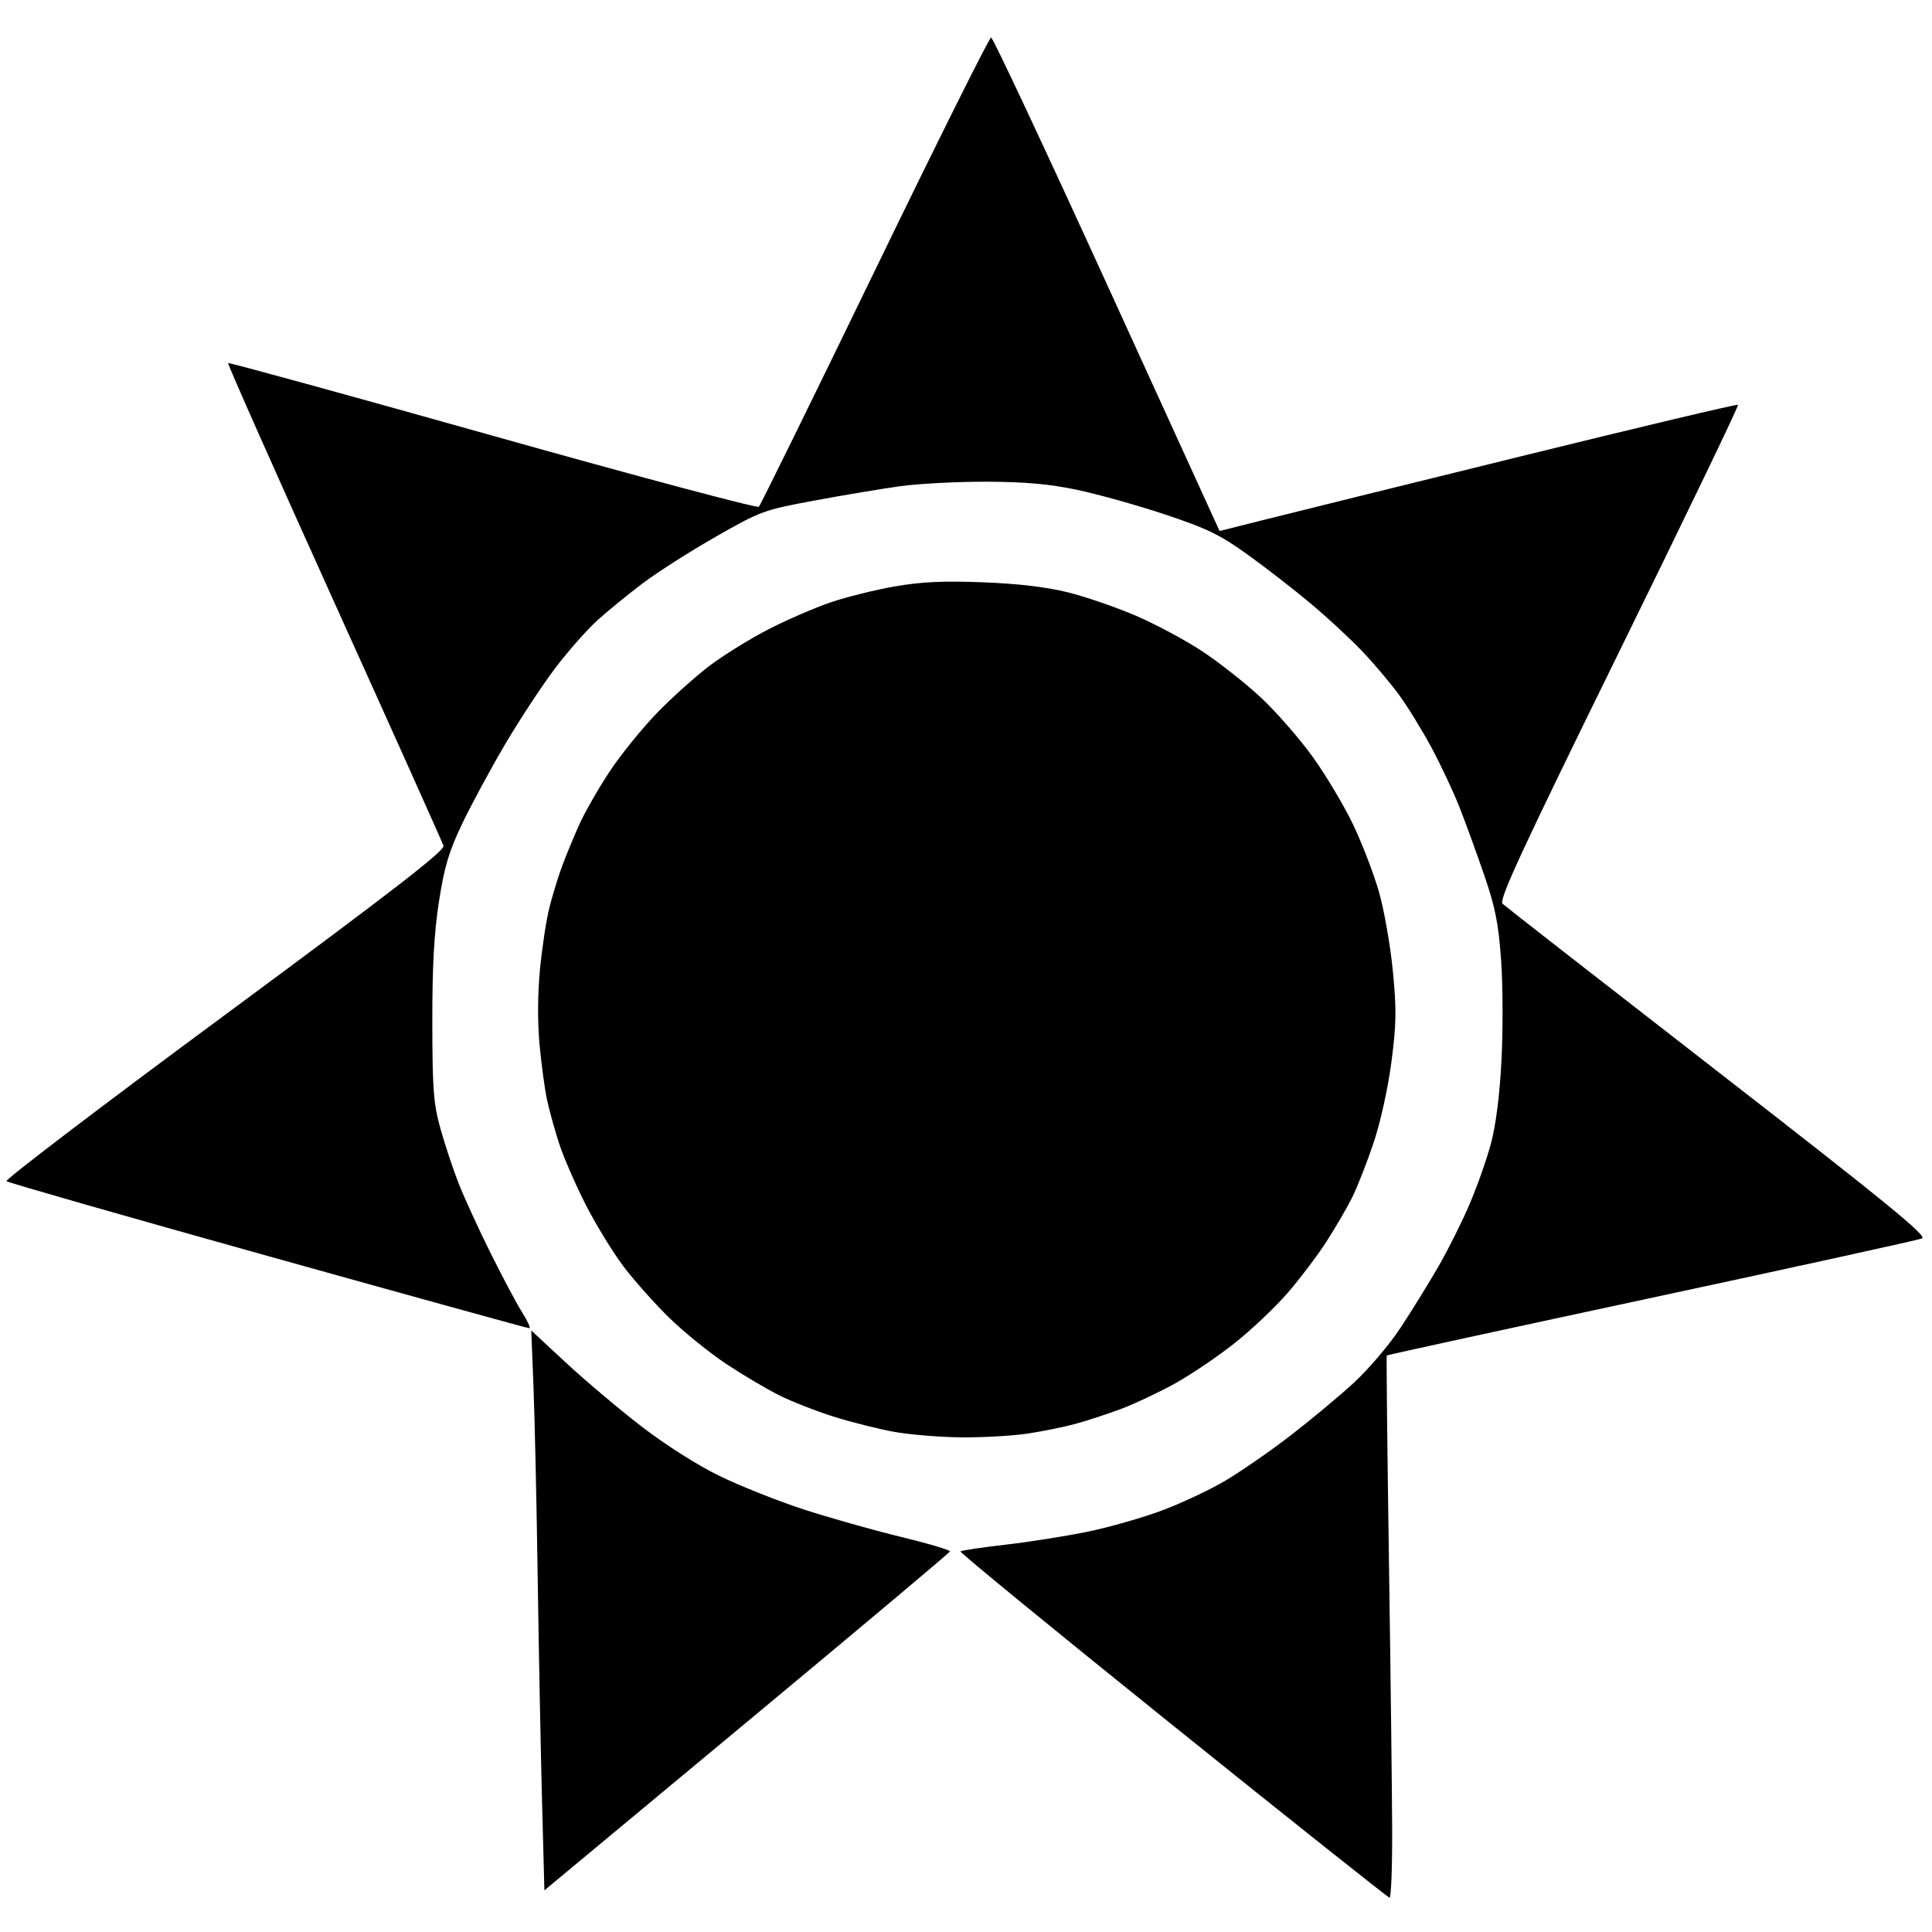 <?xml version="1.0" encoding="UTF-8" standalone="no"?>
<!-- Created with Inkscape (http://www.inkscape.org/) -->

<svg
   version="1.1"
   id="svg1"
   width="477.204"
   height="477.204"
   viewBox="0 0 477.204 477.204"
   sodipodi:docname="solNegro.svg"
   inkscape:version="1.4.2 (f4327f4, 2025-05-13)"
   xmlns:inkscape="http://www.inkscape.org/namespaces/inkscape"
   xmlns:sodipodi="http://sodipodi.sourceforge.net/DTD/sodipodi-0.dtd"
   xmlns="http://www.w3.org/2000/svg"
   xmlns:svg="http://www.w3.org/2000/svg">
  <defs
     id="defs1" />
  <sodipodi:namedview
     id="namedview1"
     pagecolor="#505050"
     bordercolor="#ffffff"
     borderopacity="1"
     inkscape:showpageshadow="0"
     inkscape:pageopacity="0"
     inkscape:pagecheckerboard="1"
     inkscape:deskcolor="#505050"
     inkscape:zoom="1.7078654"
     inkscape:cx="238.60194"
     inkscape:cy="238.60194"
     inkscape:window-width="1920"
     inkscape:window-height="1017"
     inkscape:window-x="-8"
     inkscape:window-y="-8"
     inkscape:window-maximized="1"
     inkscape:current-layer="g1" />
  <g
     inkscape:groupmode="layer"
     inkscape:label="Image"
     id="g1">
    <path
       style="fill:#000000"
       d="m 289.662,426.141 c -29.074,-23.382 -52.669,-42.707 -52.432,-42.944 0.237,-0.237 5.229,-0.982 11.094,-1.655 5.865,-0.673 14.989,-2.113 20.276,-3.2 5.287,-1.087 13.541,-3.44 18.341,-5.229 4.8,-1.789 11.848,-5.096 15.661,-7.351 3.813,-2.254 11,-7.226 15.971,-11.048 4.971,-3.822 12.039,-9.698 15.706,-13.058 3.7,-3.39 8.92,-9.535 11.73,-13.805 2.784,-4.233 6.993,-11.051 9.351,-15.152 2.359,-4.101 5.794,-10.978 7.633,-15.281 1.839,-4.304 4.205,-11.014 5.257,-14.913 1.229,-4.554 2.164,-11.919 2.615,-20.602 0.386,-7.433 0.346,-18.548 -0.089,-24.699 -0.641,-9.061 -1.429,-13.042 -4.151,-20.971 -1.848,-5.383 -4.595,-12.932 -6.104,-16.777 -1.509,-3.845 -4.647,-10.528 -6.973,-14.852 -2.326,-4.324 -5.944,-10.196 -8.04,-13.049 -2.096,-2.853 -6.141,-7.642 -8.989,-10.642 -2.848,-3.001 -8.533,-8.274 -12.634,-11.719 -4.101,-3.445 -11.133,-8.908 -15.626,-12.139 -6.914,-4.973 -10.063,-6.506 -20.487,-9.977 -6.774,-2.256 -16.519,-4.988 -21.655,-6.072 -6.841,-1.444 -12.828,-1.985 -22.387,-2.022 -7.177,-0.028 -16.823,0.475 -21.437,1.117 -4.614,0.642 -14.166,2.243 -21.228,3.556 -12.426,2.312 -13.208,2.598 -24.233,8.893 -6.266,3.577 -14.329,8.709 -17.917,11.403 -3.588,2.695 -8.673,6.839 -11.298,9.21 -2.626,2.371 -7.377,7.757 -10.557,11.97 -3.181,4.213 -8.714,12.63 -12.297,18.705 -3.582,6.075 -8.354,14.905 -10.604,19.623 -3.305,6.931 -4.409,10.636 -5.748,19.297 -1.198,7.746 -1.649,16.018 -1.627,29.825 0.026,16.622 0.29,20.038 2.028,26.271 1.099,3.94 3.123,10.022 4.499,13.515 1.376,3.493 4.91,11.199 7.853,17.126 2.944,5.927 6.461,12.533 7.816,14.68 1.355,2.147 2.148,3.904 1.761,3.904 -0.387,0 -29.437,-8.026 -64.555,-17.835 C 31.063,300.433 1.998,292.112 1.593,291.75 1.187,291.388 25.423,272.947 55.45,250.771 96.883,220.17 109.926,210.079 109.55,208.914 109.277,208.069 97.118,180.972 82.53,148.696 67.941,116.421 56.157,89.862 56.343,89.677 c 0.186,-0.186 29.591,7.89 65.346,17.947 35.755,10.056 65.341,17.951 65.748,17.544 0.406,-0.407 13.303,-26.659 28.66,-58.337 15.356,-31.678 28.275,-57.588 28.708,-57.577 0.433,0.011 13.308,27.445 28.61,60.965 l 27.823,60.946 10.391,-2.62 c 5.715,-1.441 34.441,-8.545 63.836,-15.788 29.395,-7.243 53.622,-12.992 53.837,-12.776 0.216,0.216 -13.057,27.786 -29.496,61.267 -24.171,49.231 -29.656,61.088 -28.672,61.992 0.669,0.614 24.639,19.302 53.268,41.529 41.724,32.393 51.711,40.554 50.33,41.128 -0.947,0.394 -31.034,7 -66.858,14.681 -35.825,7.681 -65.23,14.084 -65.345,14.228 -0.115,0.144 0.124,22.701 0.531,50.126 0.407,27.425 0.768,57.518 0.802,66.874 0.034,9.355 -0.253,16.973 -0.638,16.929 -0.384,-0.044 -24.487,-19.211 -53.562,-42.594 z M 133.88,444.797 c -0.322,-12.165 -0.804,-37.007 -1.071,-55.205 -0.267,-18.198 -0.734,-39.359 -1.037,-47.025 l -0.551,-13.938 8.484,7.88 c 4.666,4.334 12.994,11.371 18.506,15.638 5.921,4.584 13.835,9.629 19.342,12.33 5.126,2.514 14.563,6.274 20.971,8.354 6.408,2.081 17.206,5.131 23.995,6.777 6.79,1.647 12.242,3.268 12.117,3.603 -0.125,0.335 -20.78,17.698 -45.898,38.584 -25.118,20.886 -47.606,39.583 -49.971,41.547 l -4.301,3.572 z m 86.94,-91.137 c -3.885,-0.703 -10.595,-2.393 -14.913,-3.754 -4.317,-1.361 -10.366,-3.73 -13.442,-5.264 -3.076,-1.534 -8.948,-5.012 -13.049,-7.729 -4.101,-2.717 -10.404,-7.809 -14.006,-11.315 -3.603,-3.506 -8.719,-9.241 -11.371,-12.743 -2.651,-3.503 -6.885,-10.423 -9.409,-15.379 -2.524,-4.956 -5.467,-11.736 -6.541,-15.068 -1.074,-3.332 -2.403,-8.12 -2.953,-10.64 -0.55,-2.52 -1.381,-8.602 -1.847,-13.515 -0.53,-5.598 -0.502,-12.586 0.077,-18.719 0.508,-5.383 1.559,-12.303 2.337,-15.379 0.778,-3.076 2.194,-7.689 3.148,-10.252 0.953,-2.563 2.83,-7.114 4.17,-10.114 1.34,-3 4.698,-8.887 7.462,-13.084 2.764,-4.197 8.098,-10.795 11.853,-14.662 3.756,-3.867 9.68,-9.167 13.165,-11.777 3.485,-2.61 9.986,-6.616 14.447,-8.902 4.461,-2.286 11.292,-5.242 15.181,-6.569 3.889,-1.327 11.019,-3.101 15.845,-3.942 6.59,-1.149 12.021,-1.404 21.822,-1.026 8.635,0.334 15.716,1.169 20.935,2.468 4.337,1.08 11.852,3.659 16.699,5.729 4.847,2.071 12.26,6.035 16.473,8.81 4.213,2.775 10.771,7.949 14.572,11.499 3.801,3.55 9.57,10.161 12.819,14.691 3.249,4.53 7.711,12.012 9.915,16.625 2.204,4.614 5.062,12.038 6.351,16.499 1.29,4.461 2.848,13.269 3.463,19.573 0.946,9.696 0.892,13.185 -0.349,22.646 -0.857,6.532 -2.705,14.867 -4.443,20.039 -1.637,4.87 -4.031,10.951 -5.321,13.515 -1.289,2.563 -4.115,7.408 -6.28,10.767 -2.165,3.359 -6.444,9.021 -9.51,12.583 -3.066,3.562 -9.021,9.202 -13.233,12.534 -4.212,3.332 -10.888,7.837 -14.835,10.011 -3.948,2.174 -9.904,4.972 -13.236,6.219 -3.332,1.246 -8.365,2.894 -11.184,3.661 -2.819,0.767 -8.142,1.848 -11.829,2.403 -3.687,0.554 -11.026,0.97 -16.311,0.924 -5.284,-0.046 -12.786,-0.659 -16.671,-1.363 z"
       id="path1" />
  </g>
</svg>
